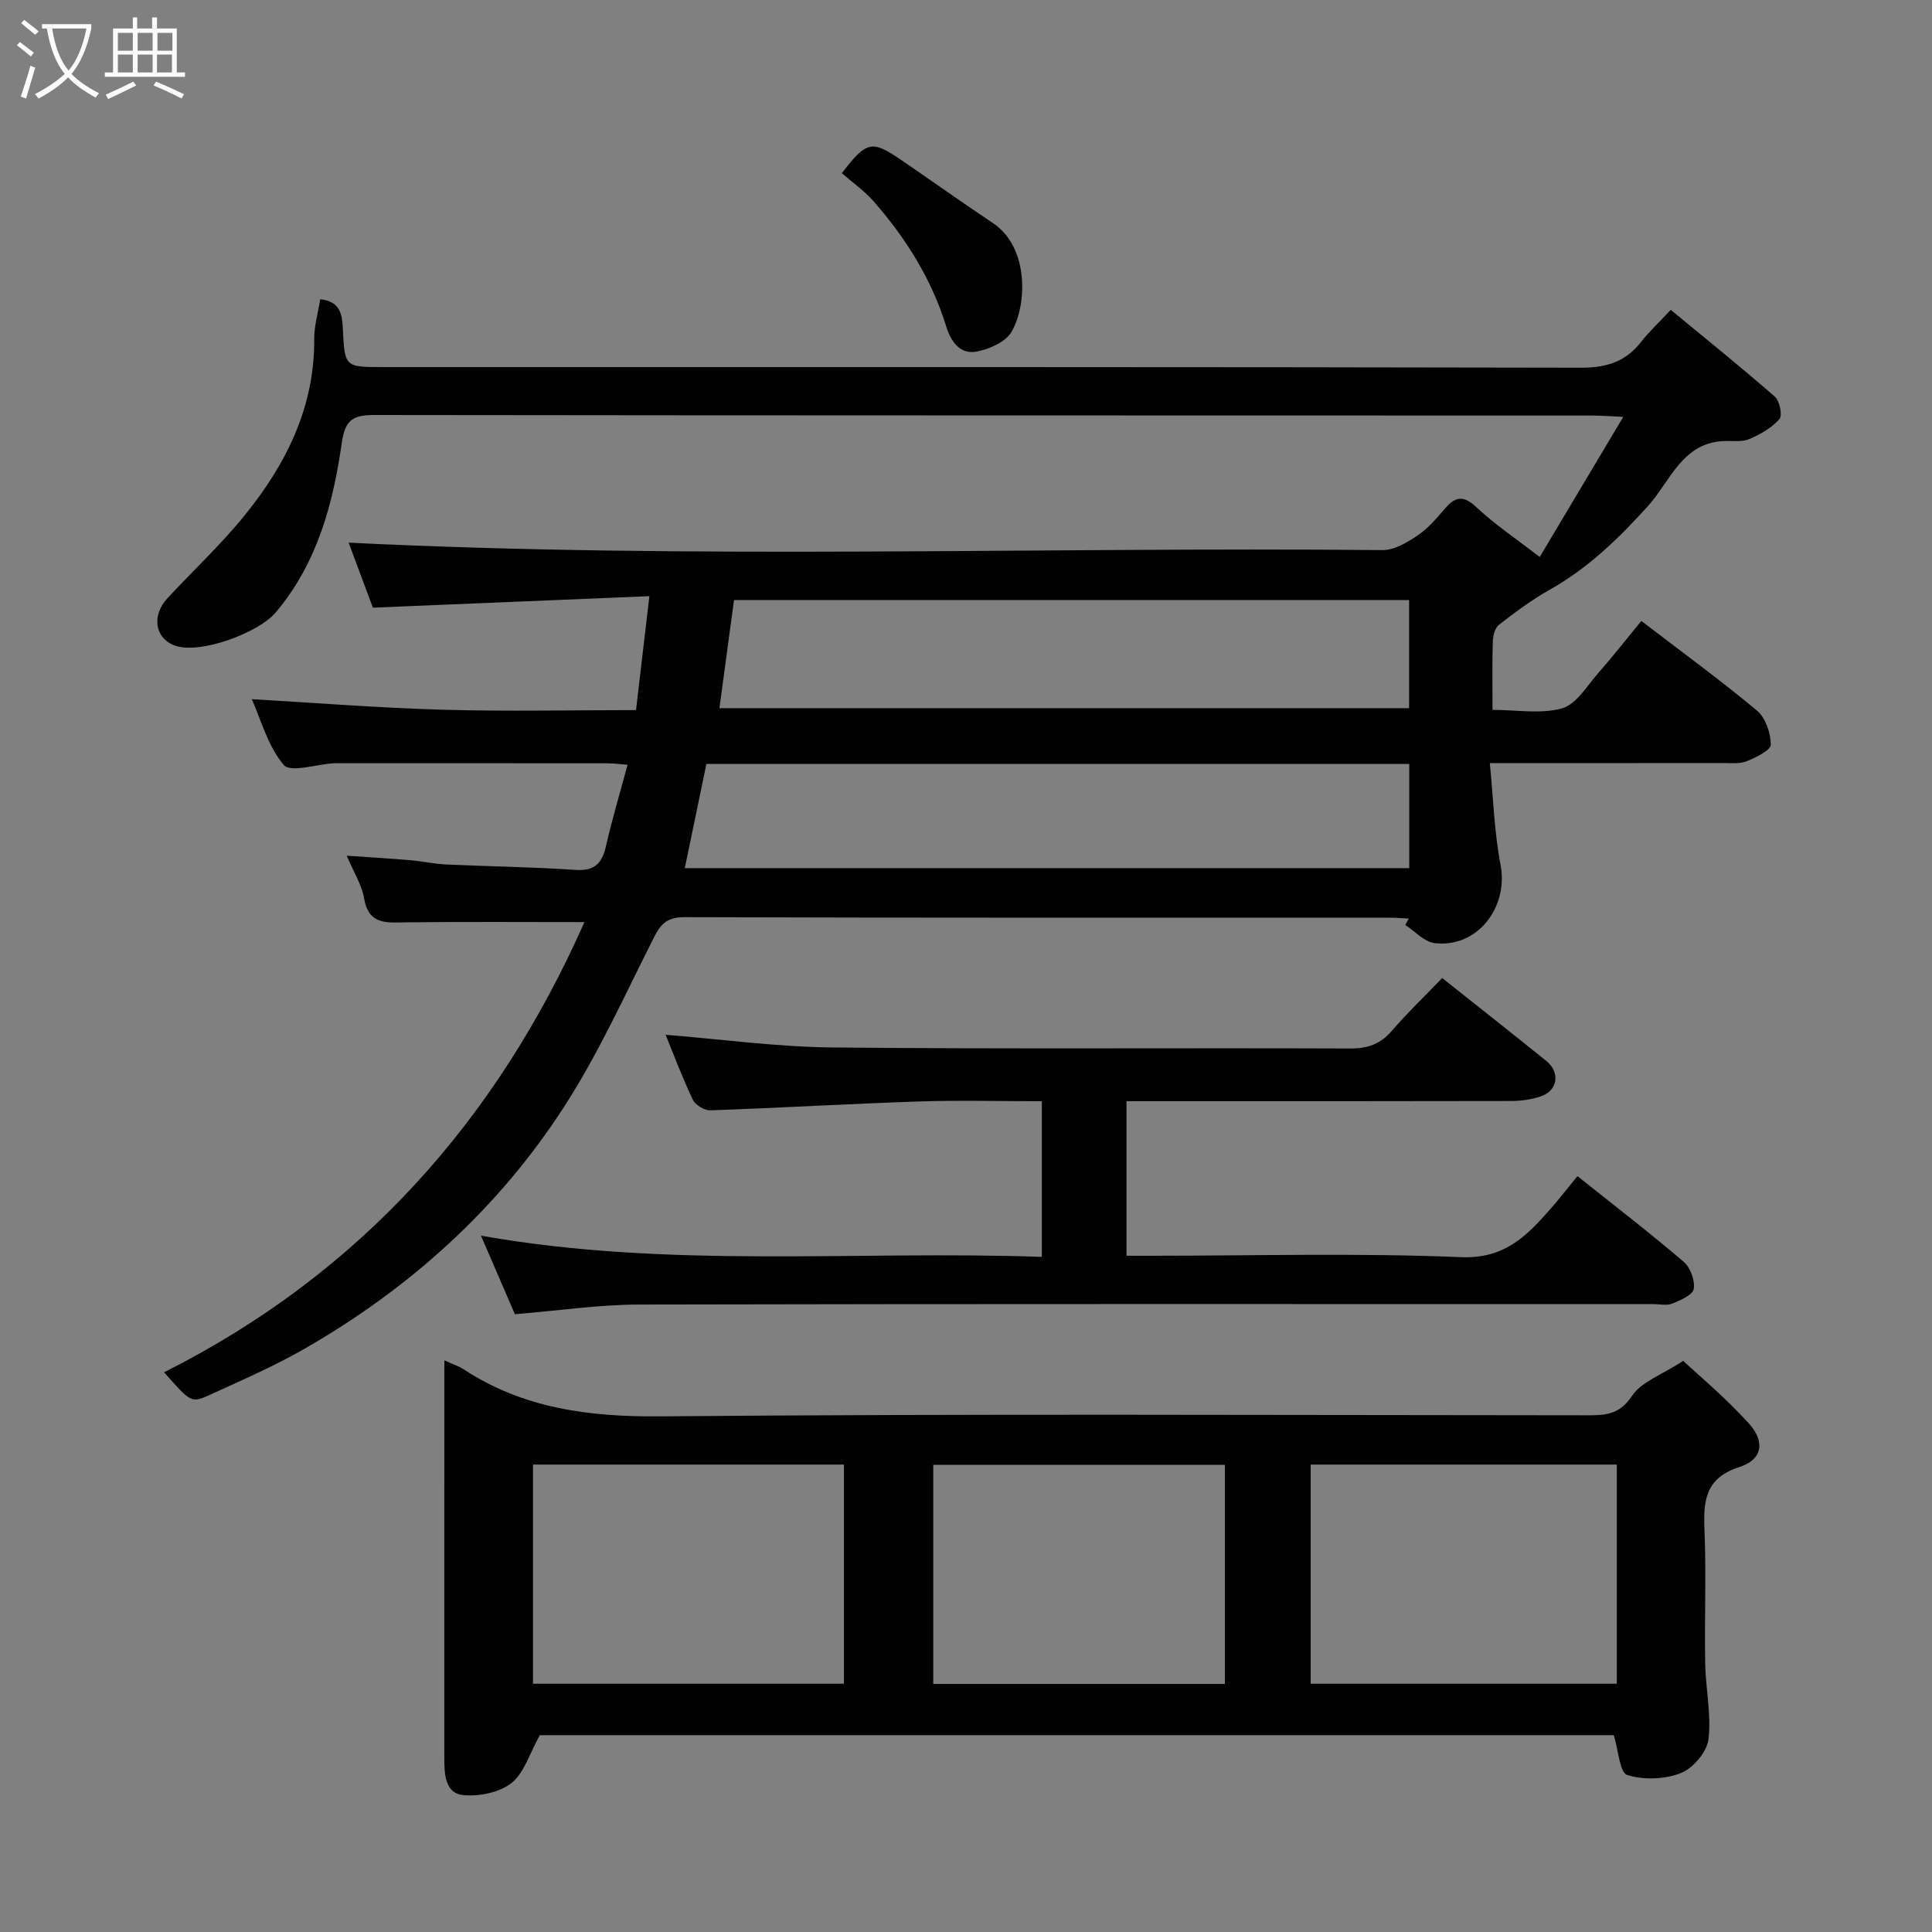 <svg enable-background="new 0 0 400 400" viewBox="0 0 400 400" xmlns="http://www.w3.org/2000/svg"><rect x="0" y="0" width="400" height="400" fill="#808080" stroke="none"/><path d="m6.4 11.7c-1-.8-1.9-1.6-2.9-2.3l.6-.7c.9.7 1.9 1.4 2.9 2.2zm-2.1 8.3c.7-2.1 1.4-4.2 2-6.4.2.1.6.3 1 .4-.7 2.3-1.3 4.4-1.9 6.4zm3-12.8c-1.1-.9-2.1-1.7-2.9-2.4l.6-.7c1 .8 2 1.5 3 2.4zm1.4-1.3v-.9h10.2v.9c-.9 4.2-2.3 7.3-4.1 9.4 1.3 1.4 3.2 2.7 5.7 4-.2.2-.4.5-.7.9-2.5-1.4-4.4-2.7-5.7-4.2-1.4 1.5-3.5 3-6.1 4.4 0 0 0 0-.1-.1-.3-.4-.5-.7-.7-.8 2.7-1.4 4.7-2.8 6.2-4.2-1.8-2.2-3-5.3-3.7-9.4zm9.2 0h-7.1c.6 3.8 1.7 6.7 3.4 8.7 1.7-2 2.9-4.8 3.7-8.7z" fill="#fbfcfa"/><path d="m31.6 3.6h.9v2.3h4.1v9.1h1.7v.9h-16.6v-.9h1.7v-9.1h4.1v-2.3h.9v2.3h3.1v-2.3zm-4 13.3.6.8c-1.9.9-3.8 1.9-5.8 2.8-.2-.3-.3-.6-.5-.9 2-.9 3.9-1.8 5.7-2.7zm-3.2-10.1v3.7h3.1v-3.7zm0 4.5v3.7h3.1v-3.7zm4.1-4.5v3.7h3.1v-3.7zm0 4.5v3.7h3.1v-3.7zm9.1 9.1c-2.1-1.1-4.1-2-5.8-2.7l.5-.8c2.2.9 4.1 1.8 5.8 2.6zm-1.9-13.6h-3.1v3.7h3.1zm-3.2 4.5v3.7h3.1v-3.7z" fill="#fbfcfa"/><g fill="#010101"><path d="m33.97 284.12c40.78-20.52 68.91-52.31 87.03-93.21-12.51 0-24.69-.09-36.87.05-4.04.05-7.79.62-8.75-4.97-.48-2.8-2.15-5.41-3.59-8.82 4.68.32 8.95.57 13.21.93 2.44.21 4.86.76 7.31.88 8.93.41 17.88.51 26.79 1.12 3.96.27 5.53-1.28 6.35-4.88 1.26-5.53 2.89-10.99 4.48-16.88-1.53-.11-2.92-.31-4.32-.31-18.66-.02-37.33-.01-55.99-.01-.17 0-.33-.01-.5 0-3.58.22-8.99 1.99-10.37.36-3.32-3.92-4.74-9.44-6.62-13.62 13.16.75 26.34 1.81 39.53 2.18 13.28.38 26.58.08 40.02.08.91-7.72 1.76-15 2.77-23.59-19.29.8-37.84 1.57-57.25 2.38-1.42-3.8-3.31-8.89-5.02-13.46 71.32 3.52 142.71.87 214.06 1.54 2.43.02 5.09-1.57 7.24-3.02 2.17-1.46 3.96-3.57 5.69-5.58 2.17-2.52 3.82-2.79 6.5-.28 3.8 3.57 8.19 6.5 13.11 10.31 5.55-9.31 11.16-18.72 17.3-29.01-3.05-.14-4.79-.28-6.53-.28-83.98-.03-167.96 0-251.95-.11-4.38-.01-6.14.86-6.84 5.76-1.79 12.64-5.07 24.88-13.63 35.07-3.65 4.35-15.86 8.79-20.95 6.9-4.12-1.53-4.86-6.2-1.48-9.83 5.3-5.7 11.03-11.05 15.92-17.08 8.61-10.6 14.54-22.43 14.44-36.6-.02-2.68.79-5.38 1.24-8.18 4.23.42 4.54 3.25 4.68 6.08.39 7.96.37 7.96 8.36 7.96 82.65 0 165.3-.05 247.96.13 5.29.01 9.23-1.21 12.45-5.32 1.64-2.09 3.6-3.92 6.16-6.66 7.38 6.09 14.59 11.89 21.55 17.97 1 .88 1.61 3.89.95 4.65-1.58 1.81-3.91 3.12-6.17 4.11-1.42.63-3.25.4-4.9.42-8.98.1-11.47 8.28-16.12 13.44-6.08 6.75-12.44 12.9-20.41 17.38-3.68 2.07-7.12 4.64-10.46 7.23-.84.65-1.24 2.27-1.28 3.47-.15 4.48-.06 8.97-.06 14.15 4.99 0 10 .92 14.41-.32 2.95-.84 5.15-4.65 7.48-7.3 3.01-3.42 5.81-7.01 8.92-10.79 8.23 6.31 16.29 12.18 23.93 18.55 1.78 1.48 2.85 4.65 2.88 7.05.01 1.15-3.04 2.65-4.93 3.42-1.45.59-3.26.4-4.92.4-15.66.02-31.32.01-48.33.01.72 7.2.91 14.22 2.22 21.04 1.69 8.85-4.82 17.29-13.66 16.23-2.14-.25-4.05-2.45-6.06-3.75.24-.45.48-.9.72-1.34-1.32-.06-2.64-.17-3.95-.17-48.66-.01-97.32.04-145.97-.11-3.37-.01-4.8 1.15-6.24 3.97-6.05 11.92-11.55 24.23-18.79 35.4-13.58 20.99-31.85 37.43-53.52 49.9-6.35 3.66-13.13 6.6-19.81 9.65-3.81 1.74-3.9 1.54-9.42-4.69zm257.8-125.95c-48.66 0-96.92 0-145.52 0-1.48 7.13-2.94 14.2-4.47 21.57h149.99c0-7.18 0-14.11 0-21.57zm-142.82-11.55h142.79c0-7.64 0-14.9 0-22.39-46.61 0-92.98 0-139.77 0-1 7.49-2 14.86-3.02 22.39z"/><path d="m92 281.65c1.88.86 2.99 1.2 3.91 1.8 12.46 8.18 26.07 9.92 40.87 9.79 63.8-.56 127.6-.25 191.4-.22 3.84 0 7.01.08 9.69-3.99 1.95-2.96 6.21-4.39 10.62-7.28 2.96 2.78 8.68 7.53 13.61 12.98 3.43 3.8 2.75 7.49-1.92 8.98-7.23 2.31-7.53 7.09-7.28 13.2.37 9.15-.02 18.32.14 27.48.09 5.27 1.31 10.62.67 15.76-.32 2.6-3.2 5.97-5.71 6.95-3.33 1.3-7.72 1.46-11.11.39-1.55-.49-1.8-5.08-2.77-8.24-74.15 0-148.87 0-222.36 0-2.13 3.8-3.23 7.84-5.88 9.92-2.51 1.97-6.71 2.8-10.01 2.48-3.62-.35-3.88-4.19-3.88-7.39.01-16.66 0-33.32 0-49.98.01-10.6.01-21.24.01-32.63zm18.35 21.57v45.38h64.38c0-15.32 0-30.24 0-45.38-21.51 0-42.76 0-64.38 0zm161.01 0v45.38h63.38c0-15.32 0-30.24 0-45.38-21.19 0-42.11 0-63.38 0zm-78.14 45.42h60.38c0-15.4 0-30.44 0-45.37-20.32 0-40.24 0-60.38 0z"/><path d="m326.59 243.5c7.77 6.2 15.04 11.79 22 17.74 1.38 1.18 2.37 3.86 2.08 5.62-.2 1.25-2.75 2.35-4.44 3.03-1.15.47-2.63.11-3.96.11-69.99 0-139.97-.07-209.96.09-8.31.02-16.62 1.26-25.71 2-2.01-4.65-4.3-9.96-7.02-16.26 38.9 6.91 77.42 3.04 116.12 4.39 0-10.98 0-21.36 0-32.22-8.65 0-17.11-.23-25.56.05-14.36.48-28.71 1.33-43.08 1.83-1.22.04-3.11-1.11-3.63-2.21-2.21-4.67-4.02-9.52-5.62-13.43 11.29.9 23 2.51 34.72 2.63 35.66.35 71.32.07 106.98.21 3.64.01 6.26-.89 8.64-3.64 3.24-3.76 6.84-7.21 10.44-10.95 7.51 5.97 14.57 11.53 21.56 17.17 2.91 2.34 2.39 6.11-1.09 7.31-1.96.68-4.15.98-6.24.98-24.66.06-49.32.04-73.99.04-1.79 0-3.59 0-5.6 0v32h5.26c21.33 0 42.68-.6 63.98.29 8.79.37 13.36-4.12 18.19-9.59 1.97-2.2 3.77-4.55 5.93-7.19z"/><path d="m174.29 35.85c5.18-6.7 6.17-6.92 12.41-2.65 6.31 4.32 12.55 8.76 18.91 13.01 7.48 5.01 7.06 16.99 3.79 22.53-1.25 2.11-4.67 3.6-7.32 4.07-3.31.57-5.2-2.07-6.16-5.18-3.02-9.8-8.34-18.29-15.04-25.94-1.92-2.19-4.38-3.91-6.59-5.84z"/></g></svg>
